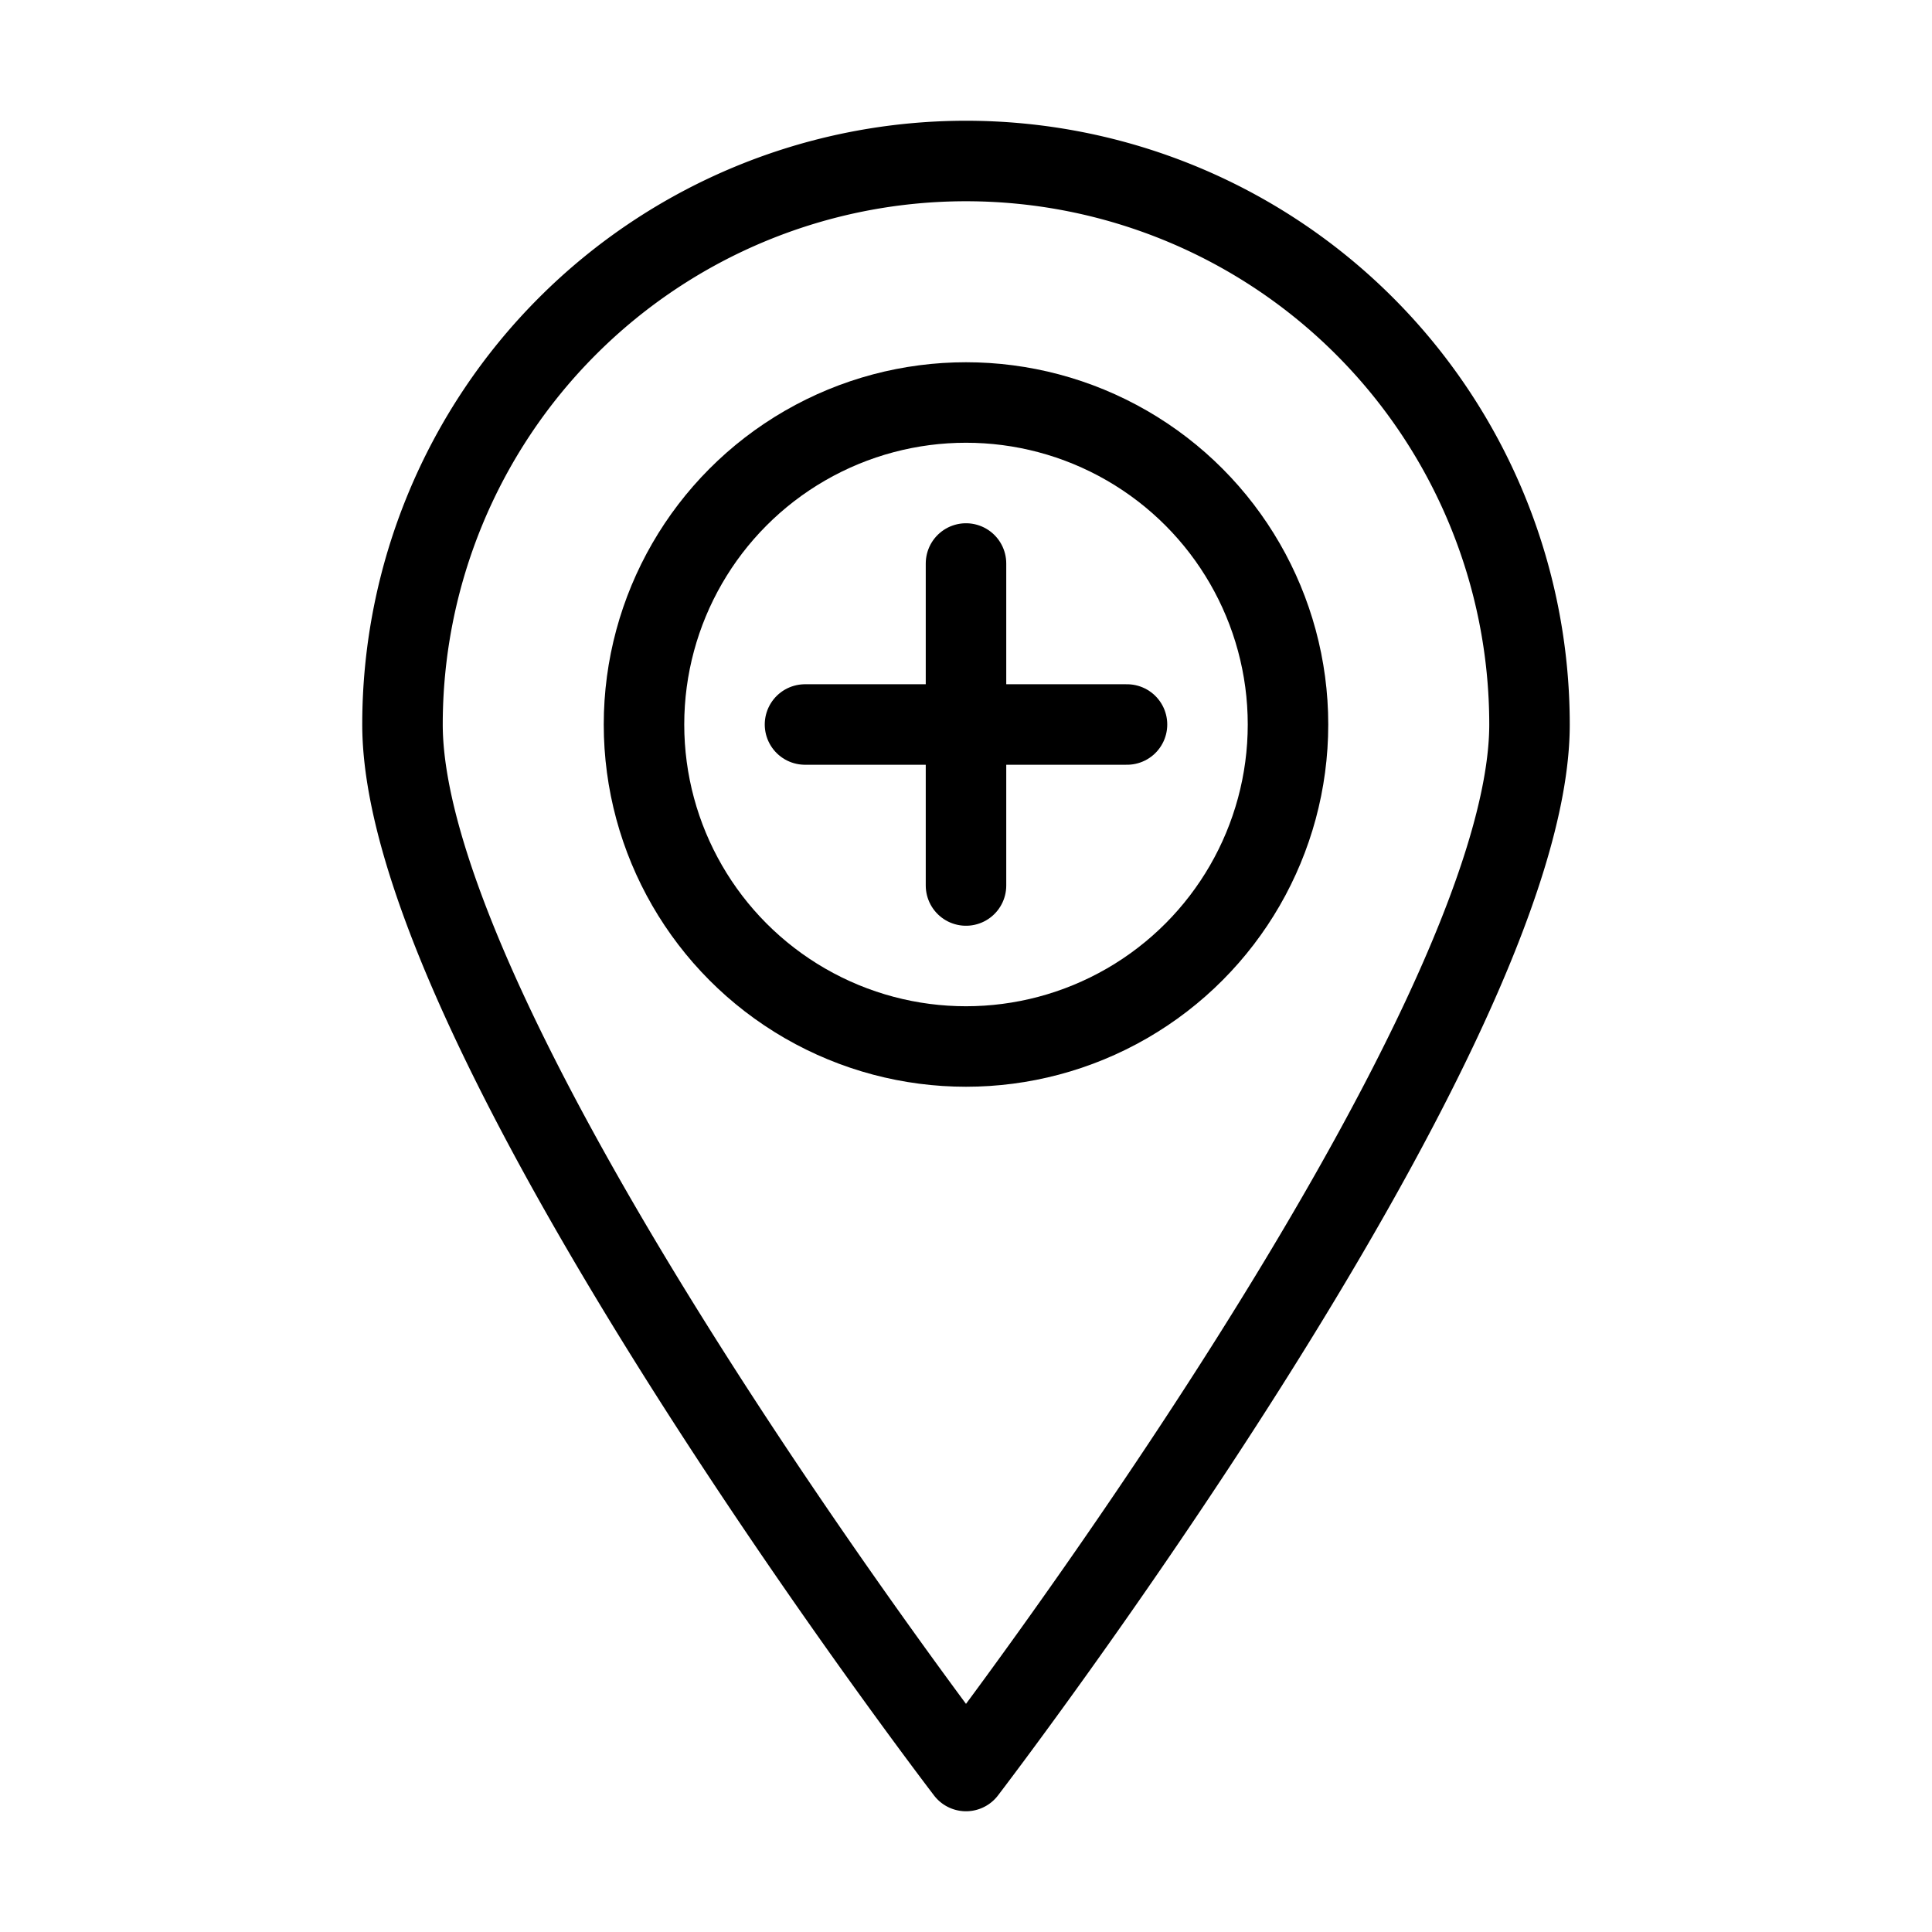 <svg id="Layer_1" data-name="Layer 1" xmlns="http://www.w3.org/2000/svg" viewBox="0 0 48 48"><defs><style>.cls-1{fill:none;stroke:#000;stroke-linecap:round;stroke-linejoin:round;stroke-width:2px;}</style></defs><title>location</title><path class="cls-1" d="M38,18c0,7.73-14,26-14,26S10,25.73,10,18a14,14,0,1,1,28,0Z"/><line class="cls-1" x1="24" y1="14" x2="24" y2="22"/><line class="cls-1" x1="28" y1="18" x2="20" y2="18"/><circle class="cls-1" cx="24" cy="18" r="8"/><rect class="cls-1" x="-156" y="-224" width="700" height="700"/></svg>